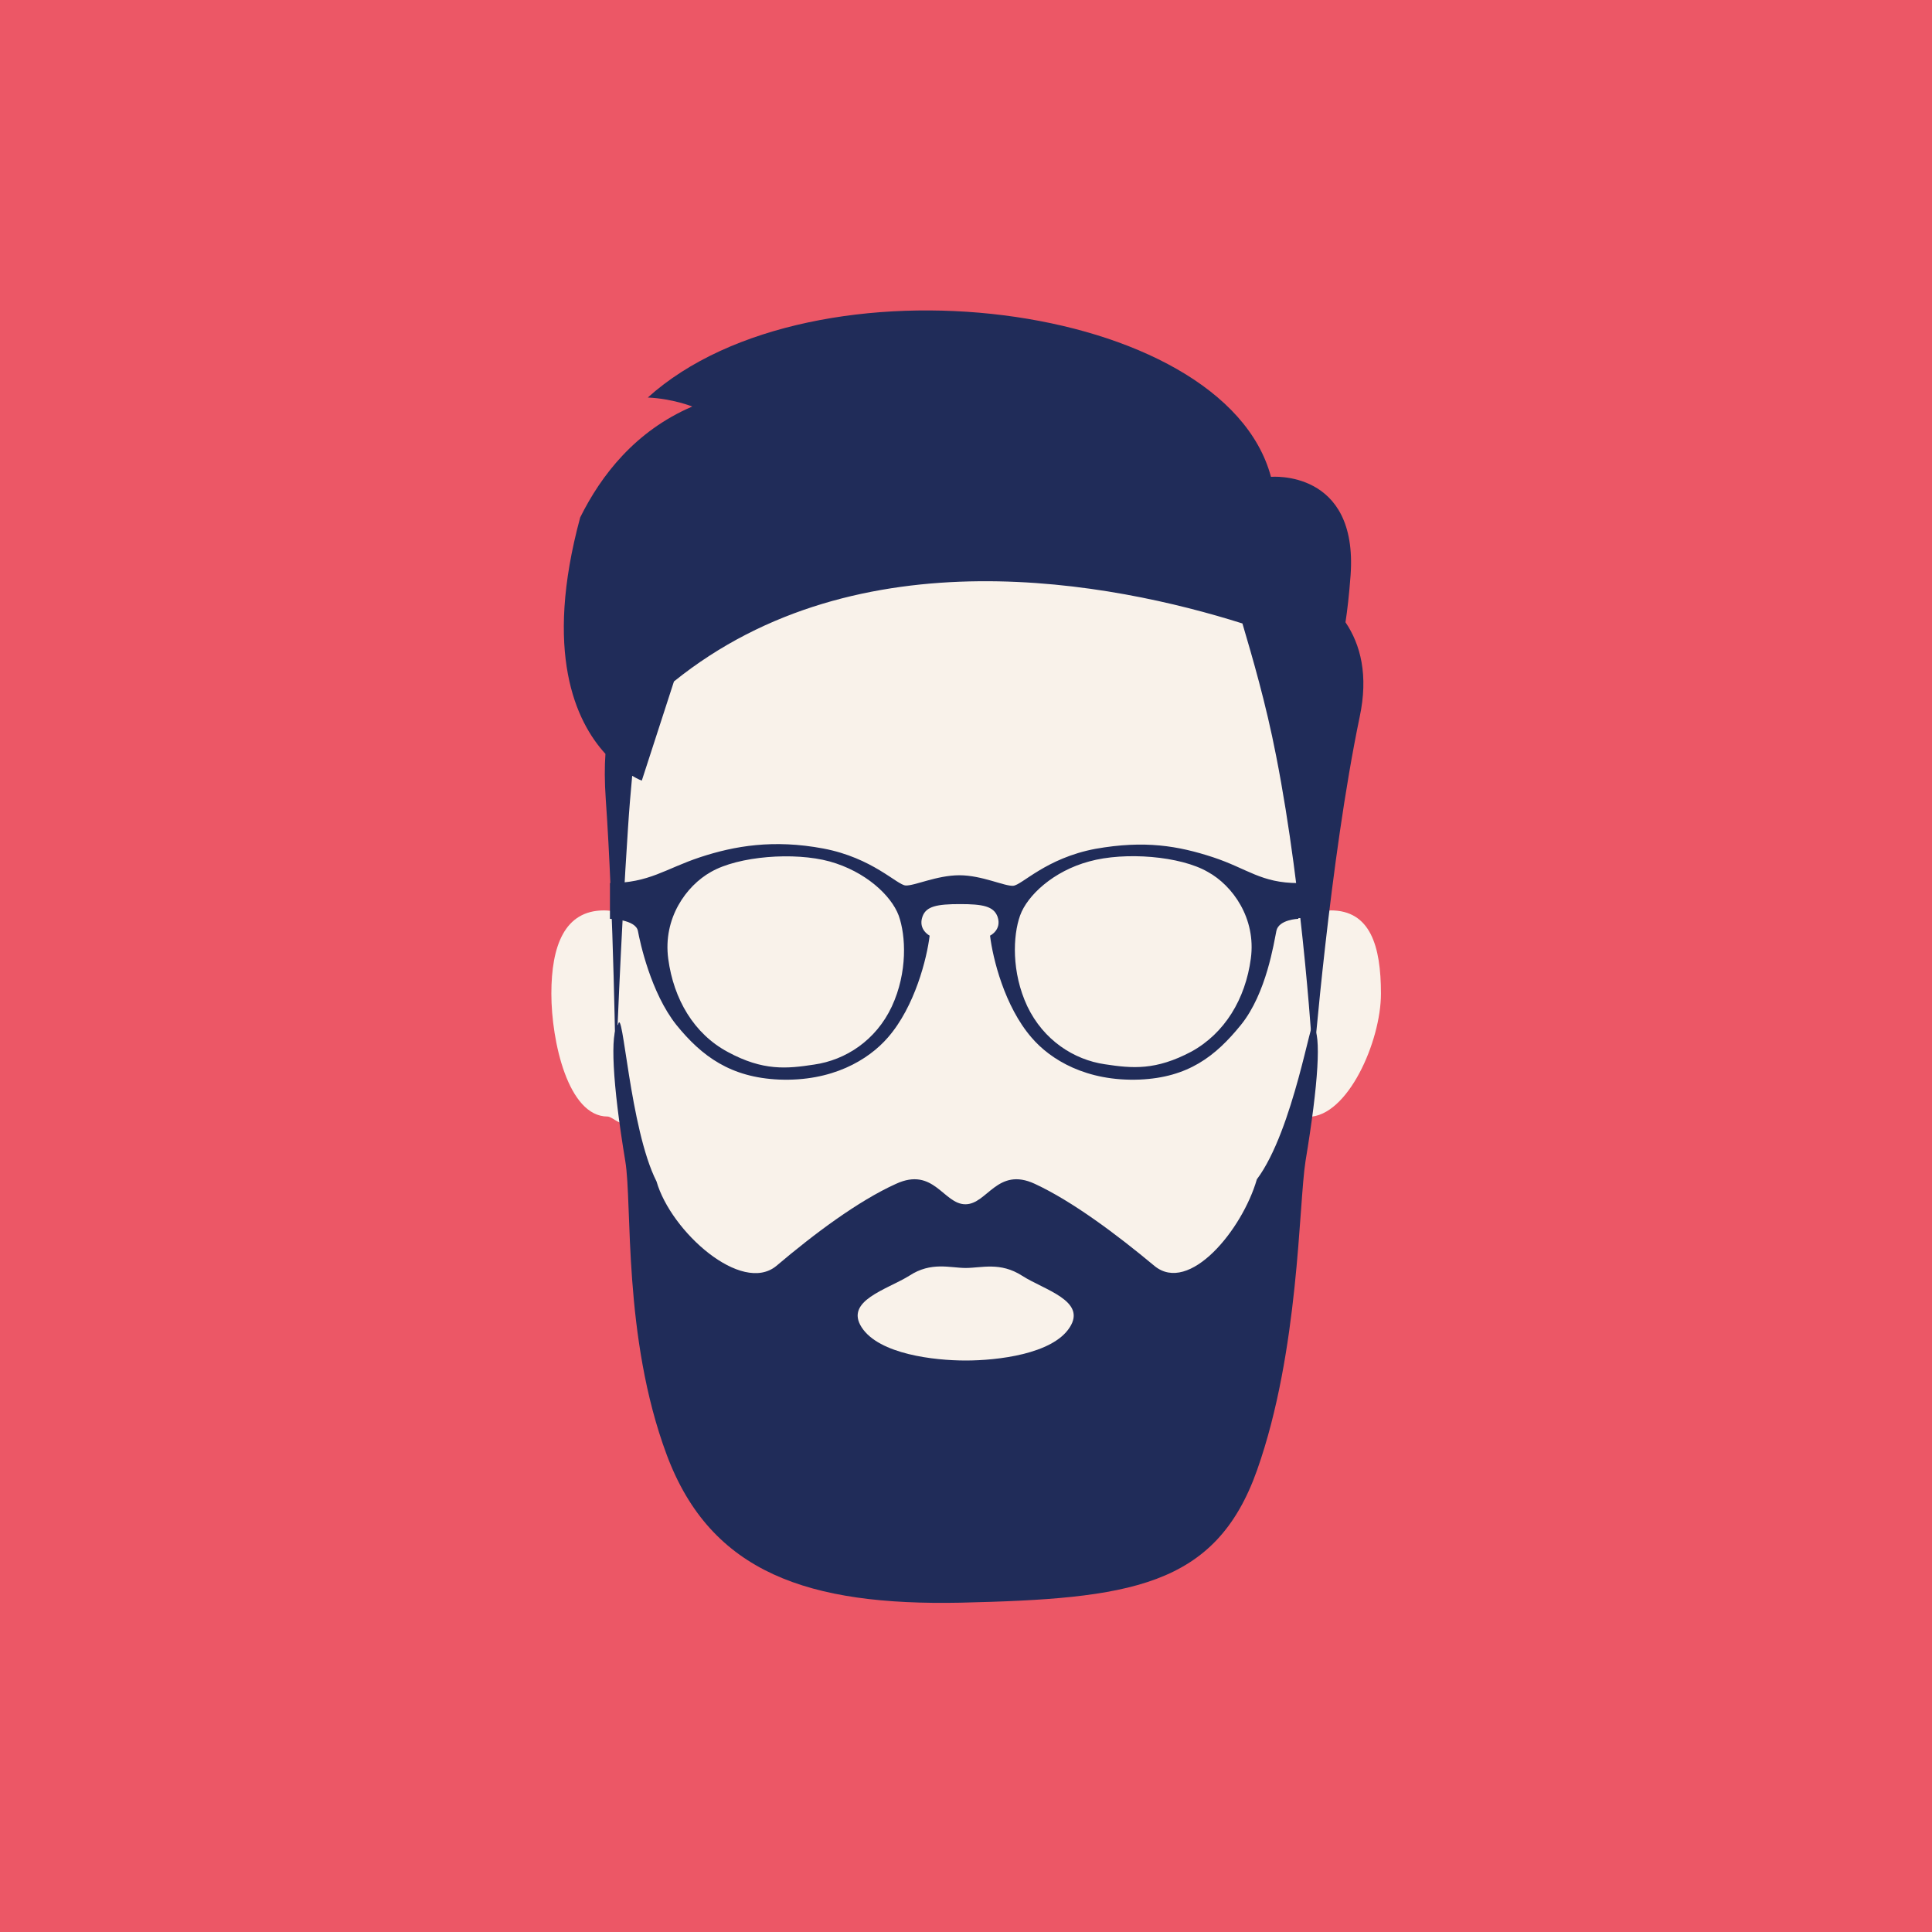<?xml version="1.0" encoding="utf-8"?>
<!-- Generator: Adobe Illustrator 19.0.0, SVG Export Plug-In . SVG Version: 6.00 Build 0)  -->
<svg version="1.1" id="Layer_1" xmlns="http://www.w3.org/2000/svg" xmlns:xlink="http://www.w3.org/1999/xlink" x="0px" y="0px"
	 viewBox="24 99.9 643 643" style="enable-background:new 24 99.9 643 643;" xml:space="preserve">
<rect x="24" y="99.9" width="643" height="643" fill="#808080" stroke="none"/>
<style type="text/css">
	.st0{fill:#FFFFFF;}
	.st1{fill:#EC5766;}
	.st2{fill:#F9F2EA;}
	.st3{fill:#202C59;}
</style>
<g>
	<rect id="path-1_1_" x="207.3" y="291" class="st0" width="276.3" height="431.5"/>
</g>
<g id="BG">
</g>
<g id="Lice">
	<title>rm new</title>
	<desc>Created with Sketch.</desc>
	<g id="Mask">
	</g>
</g>
<g id="Brada">
</g>
<g id="Kosa">
</g>
<rect id="Rectangle_1_" x="24" y="99.9" class="st1" width="643" height="643"/>
<g>
	<g transform="translate(-28, 1)">
		<path id="XMLID_6_" class="st2" d="M488.2,403.2c-4.7-40.9-3-85.5-22.9-102.9c-20.6-17.9-63.1-14-92.4-14
			c-29.8,0-71.6-2.1-92.3,16.3c-19.4,17.3-18.5,59.7-23.2,99.8c-1.4-0.3-2.9-0.5-4.4-0.5c-13.1,0-17.5,11.8-17.5,27.7
			s5.6,40.9,18.7,40.9c1.3,0,3.7,2.4,4.9,2.1c8.3,85.2,54.8,137.3,113.7,137.3c59.1,0,107.9-65.7,116-151.2c2,0.7-3.6,11.9-1.4,11.9
			c13.1,0,24.2-25.1,24.2-41c0-16-3.6-27.7-16.7-27.7C492.6,402,490.3,402.4,488.2,403.2z"/>
	</g>
</g>
<path id="XMLID_3_" class="st3" d="M461.1,441.5c-0.4-5.6-6.5,34.5-18.8,50.9c-4.8,16.7-22.5,38.4-34.1,28.8
	c-12.6-10.5-27.3-21.5-39.8-27.3s-15.8,6.8-23.1,6.8c-7.3,0-10.5-12.6-23.1-6.8c-12.6,5.7-27.3,16.7-39.8,27.3
	c-11.6,9.6-35.1-11.4-39.9-28.1c-8.9-17.5-11.2-59.1-12.8-52.2c-2.7,2.6-1.9,19.5,2.4,45.4c2.4,14.4-0.9,58.4,13.8,97.8
	s47.4,50.2,97.7,49.2c56.2-1.3,85-5.1,98.8-44.2c14-39.6,13.8-88.3,16.1-102.8C462.8,460.4,463.8,444.1,461.1,441.5z M380,541.7
	c-5.7,8.9-24.1,11-34.6,11s-28.8-2.1-34.6-11c-5.8-8.9,8.4-12.6,15.8-17.2c7.3-4.8,13.6-2.6,18.8-2.6c5.3,0,11.5-2.1,18.8,2.6
	C371.5,529.2,385.8,532.8,380,541.7L380,541.7z"/>
<path class="st3" d="M471.8,307c0.6-3.9,1.2-9,1.7-15.7C476,256,447,258.6,447,258.6c-15.7-58.8-152.6-75.8-207.4-26.4
	c8.4,0.4,14.8,3,14.8,3c-18.9,8.1-30.3,22.8-37.3,36.9c-12.2,45-1.5,67.9,8.4,78.7c-0.3,4.2-0.3,9.2,0.1,15
	c2.6,36.6,3.3,90.7,3.3,90.7s1.7-45,4.1-80.9c0.4-6.3,0.9-12.1,1.4-17.5c2,1.2,3.2,1.6,3.2,1.6l10.7-33
	c61.5-49.6,146.1-32.9,189.2-19.3c3.3,11.2,7.8,26.5,11.2,44c9.2,46.6,12.4,103.1,12.4,103.1s5.5-68.3,15.4-115.9
	C479.5,324.6,476.8,314.4,471.8,307z"/>
<g id="Group_1_" transform="translate(50, 178)">
	<g id="XMLID_1_">
		<path id="XMLID_2_" class="st3" d="M338.6,204.4c-16.5,3.1-24.5,12.1-27.4,12.3c-2.9,0.2-10.4-3.5-17.9-3.5s-15.1,3.6-17.9,3.4
			c-2.9-0.2-11-9.2-27.4-12.3c-16.5-3.1-29.5-0.9-41,2.9s-16.9,8.6-30,8.6v11.9c0,0,8.5,0.2,9.3,4c0.7,3.8,4.3,20.6,12.8,31.3
			c8.5,10.5,18.1,17.5,34.2,18.2c17.6,0.7,29.7-6.5,36.2-14c9-10.3,13-26.4,13.9-33.9c0,0-3.9-2-2.4-6.3c1.2-3.5,4.9-4.2,12.5-4.2
			c7.6,0,11.2,0.7,12.5,4.2c1.5,4.4-2.5,6.3-2.5,6.3c0.9,7.5,4.8,23.5,13.8,33.9c6.3,7.4,18.3,14.7,36,14
			c16.1-0.7,25.2-7.7,33.7-18.2c8.5-10.5,11-27.5,11.8-31.3s7.3-4,7.3-4v-11.9c-12.4,0-16.9-4.8-28.4-8.6
			C366.1,203.4,355,201.5,338.6,204.4z M270.8,256.9c-5.3,11.3-15.4,17.8-25.8,19.3c-9.1,1.4-17,2.2-28.8-4.2
			c-11.2-6-18-17.5-19.8-31s6-24.3,14.2-28.9c9.2-5.3,27.8-6.7,39.5-3.5c11.9,3.3,20.5,11.3,23,18
			C275.5,233.3,276.1,245.5,270.8,256.9L270.8,256.9z M390.3,240.9c-1.8,13.5-8.7,24.9-19.8,31c-11.9,6.3-19.6,5.6-28.8,4.2
			c-10.3-1.5-20.4-8-25.8-19.3c-5.3-11.3-4.8-23.5-2.4-30.2c2.4-6.7,11.1-14.8,23-18c11.9-3.3,30.4-1.8,39.5,3.5
			C384.2,216.6,392.1,227.5,390.3,240.9L390.3,240.9z"/>
	</g>
	<polygon id="Path-4_1_" class="st3" points="404.8,215.9 412.6,215.8 412.5,227.3 405,227.5 	"/>
</g>
<g id="Santa_HAt">
</g>
</svg>
